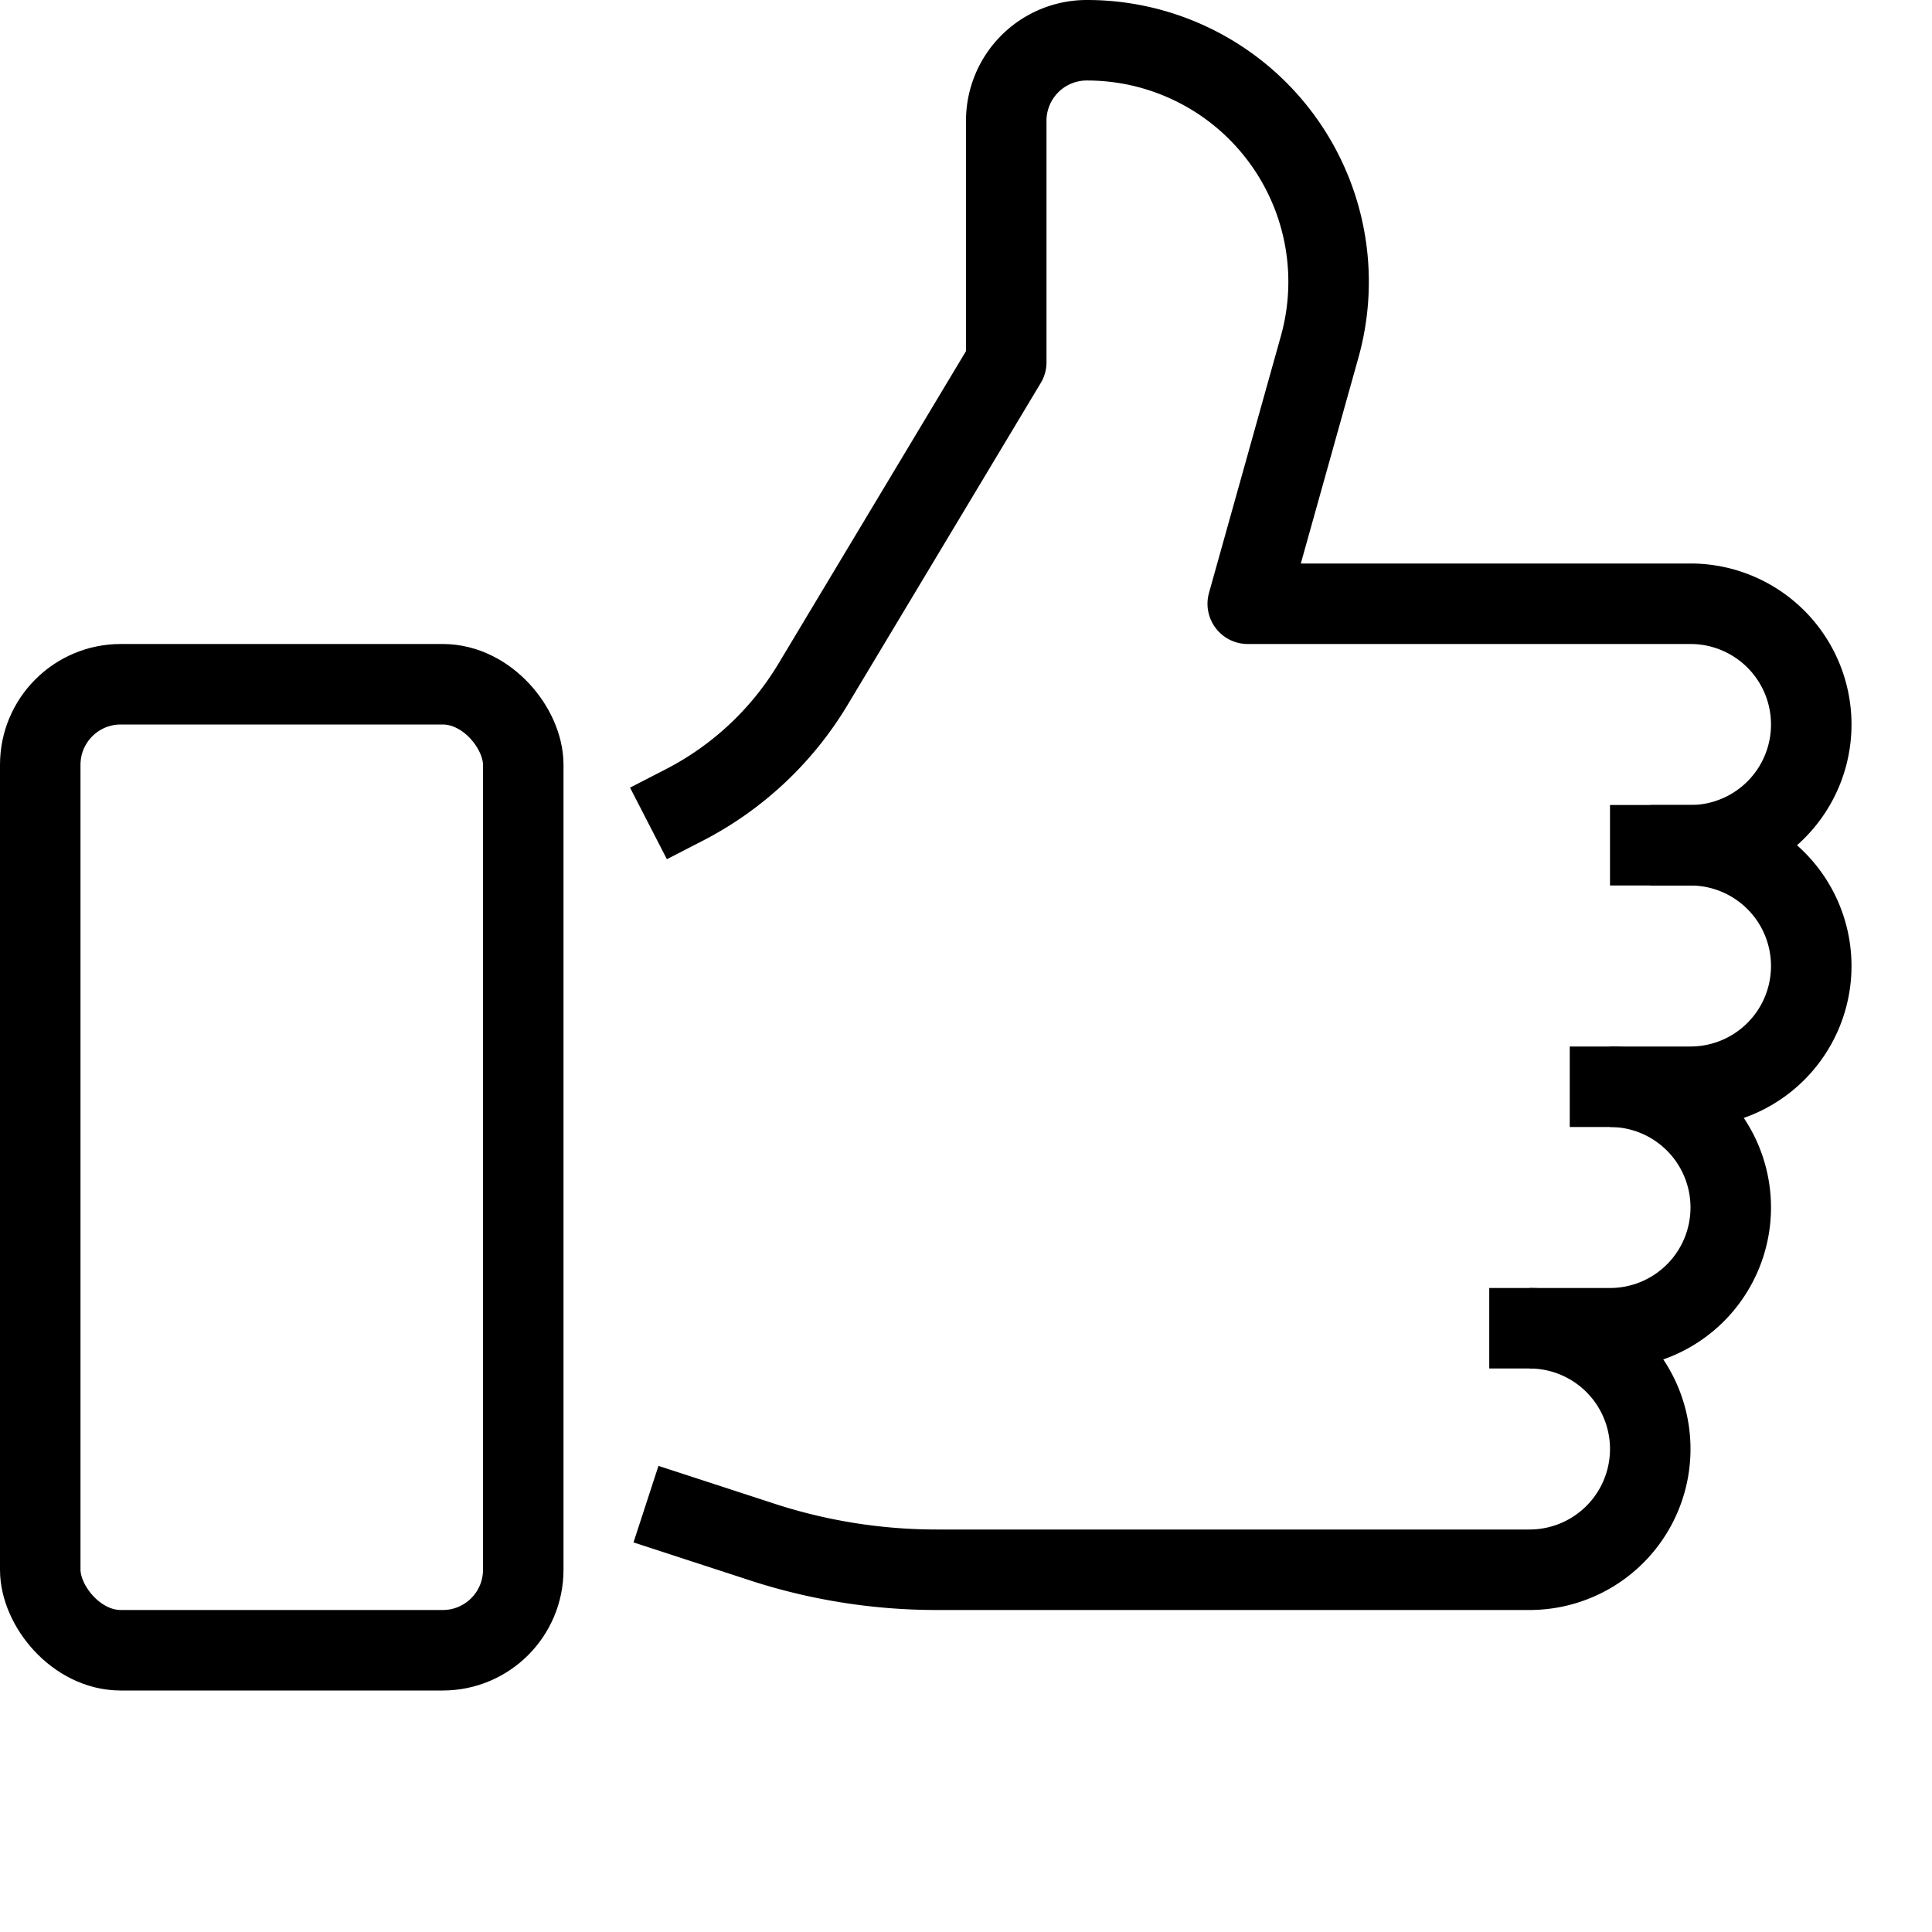 <svg id="Layer_1" data-name="Layer 1" xmlns="http://www.w3.org/2000/svg" viewBox="0 0 24 24"><title>unity-people-24px-thumbs-up</title><path d="M20,13.5A1.5,1.5,0,0,1,21.5,15h0A1.5,1.5,0,0,1,20,16.5h-.5" style="fill:none;stroke:currentColor;stroke-linecap:square;stroke-linejoin:round"/><path d="M20.5,10.5H21A1.5,1.5,0,0,1,22.5,12h0A1.5,1.5,0,0,1,21,13.5h-.5" style="fill:none;stroke:currentColor;stroke-linecap:square;stroke-linejoin:round"/><path d="M8.5,10a4,4,0,0,0,1.6-1.5l2.4-4v-3a1,1,0,0,1,1-1h0a3,3,0,0,1,2.89,3.82L15.5,7.5H21a1.5,1.5,0,0,1,0,3" style="fill:none;stroke:currentColor;stroke-linecap:square;stroke-linejoin:round"/><path d="M19,16.5a1.5,1.5,0,0,1,0,3H11.64a7,7,0,0,1-2.22-.36l-.92-.3" style="fill:none;stroke:currentColor;stroke-linecap:square;stroke-linejoin:round"/><rect x="0.5" y="8.5" width="6" height="12" rx="1" ry="1" style="fill:none;stroke:currentColor;stroke-linecap:square;stroke-linejoin:round"/></svg>